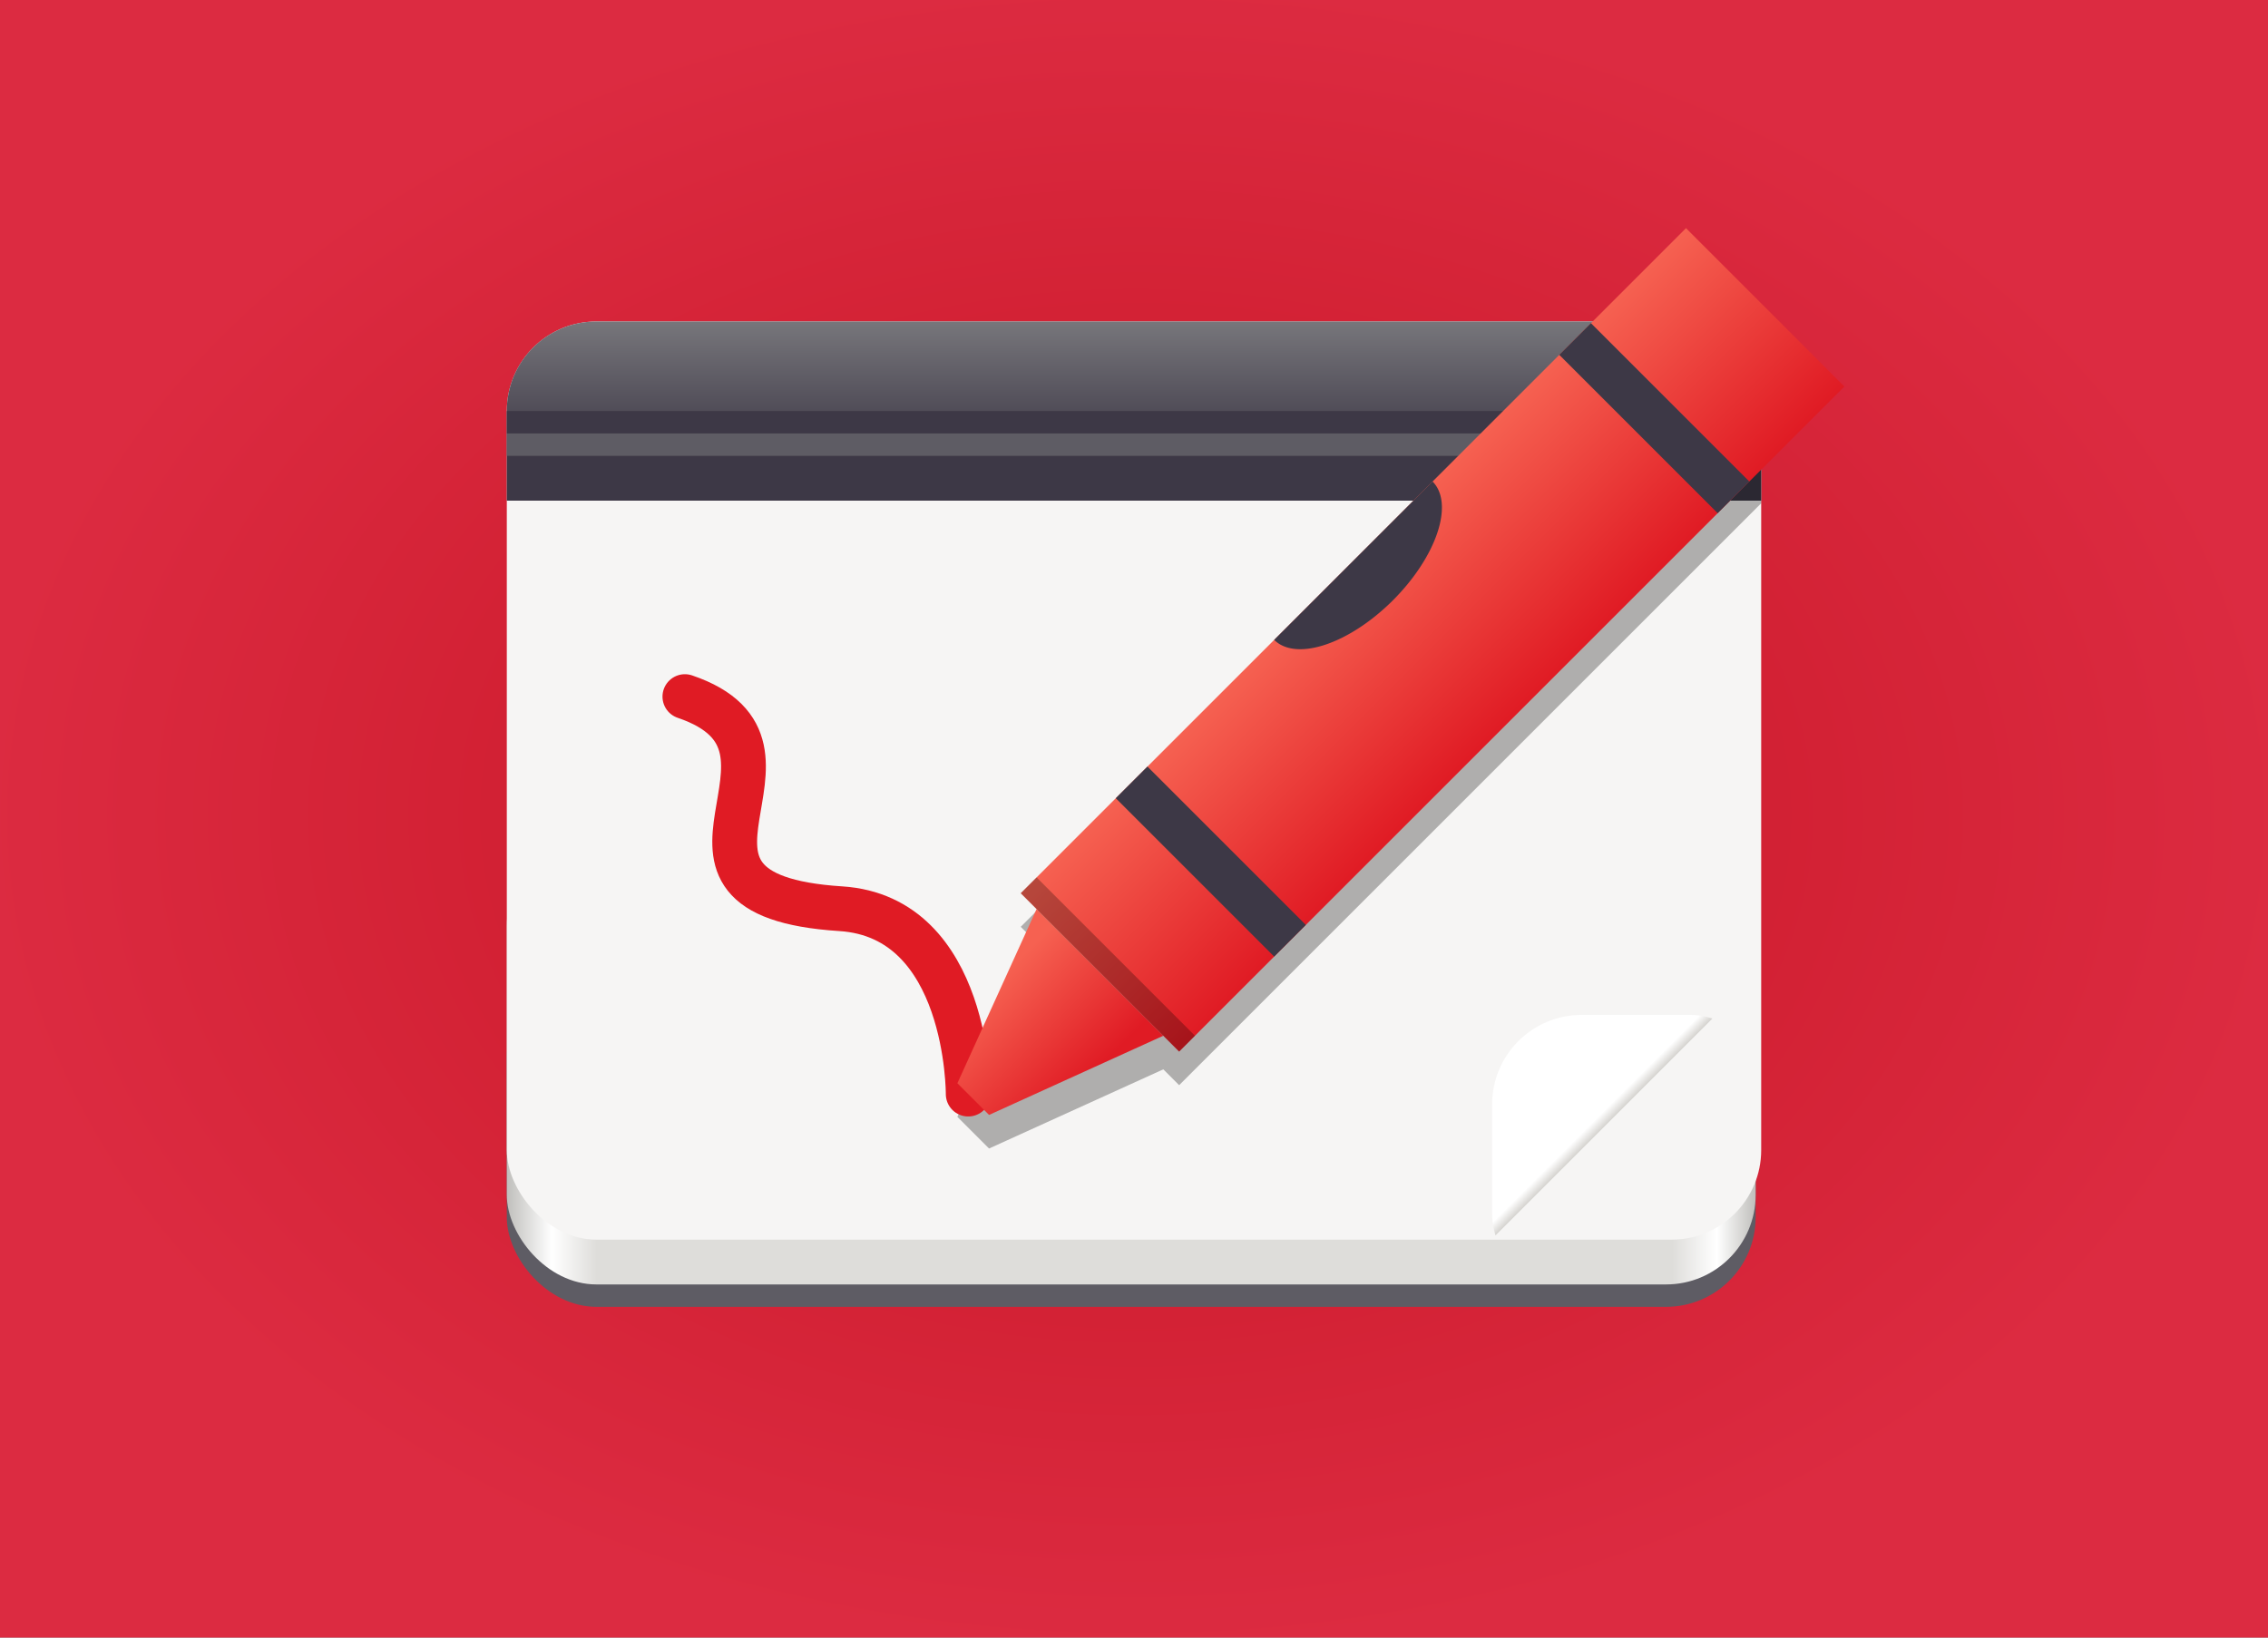 <svg xmlns="http://www.w3.org/2000/svg" xmlns:xlink="http://www.w3.org/1999/xlink" xml:space="preserve" width="324" height="234"><rect width="100%" height="100%" fill="#808080" stroke="none"/><defs><linearGradient id="d"><stop offset="0" stop-color="#e01b24"/><stop offset="1" stop-color="#f66151"/></linearGradient><linearGradient id="c"><stop offset="0" stop-color="#d5d3cf"/><stop offset="1" stop-color="#fff"/></linearGradient><linearGradient id="b"><stop offset="0" stop-color="#3d3846"/><stop offset="1" stop-color="#77767b"/></linearGradient><linearGradient xlink:href="#a" id="f" x1="28" x2="116" y1="-276" y2="-276" gradientTransform="matrix(1.267 0 0 1 -154.984 6)" gradientUnits="userSpaceOnUse"/><linearGradient id="a"><stop offset="0" stop-color="#c0bfbc"/><stop offset=".031" stop-color="#fff"/><stop offset=".067" stop-color="#deddda"/><stop offset=".928" stop-color="#deddda"/><stop offset=".964" stop-color="#fff"/><stop offset="1" stop-color="#c0bfbc"/></linearGradient><linearGradient xlink:href="#b" id="i" x1="34" x2="34" y1="40" y2="28" gradientTransform="translate(0 172)" gradientUnits="userSpaceOnUse"/><linearGradient xlink:href="#c" id="g" x1="344" x2="340" y1="76" y2="72" gradientTransform="matrix(.25 0 0 .25 180 83)" gradientUnits="userSpaceOnUse"/><linearGradient xlink:href="#d" id="k" x1="-48" x2="-24" y1="248" y2="248" gradientTransform="matrix(.833 0 0 .955 -278.5 -124.977)" gradientUnits="userSpaceOnUse"/><linearGradient xlink:href="#d" id="l" x1="-42" x2="-30" y1="194" y2="194" gradientTransform="rotate(-90 69.125 203.375)" gradientUnits="userSpaceOnUse"/><clipPath id="h" clipPathUnits="userSpaceOnUse"><path fill="#e74747" stroke-width=".25" d="m252 116 28-28v-8h-36v36z"/></clipPath><clipPath id="j" clipPathUnits="userSpaceOnUse"><rect width="112" height="82" x="-120" y="-282" fill="#f6f5f4" stroke-width="13.719" rx="8" ry="8" style="marker:none" transform="scale(-1)"/></clipPath><radialGradient id="e" cx="90.136" cy="64.762" r="91.592" fx="90.136" fy="64.762" gradientTransform="matrix(1.8 0 0 1.304 0 32.119)" gradientUnits="userSpaceOnUse"><stop offset="0" stop-color="#c61423"/><stop offset="1" stop-color="#dc2b41"/></radialGradient></defs><path fill="url(#e)" d="M0 0h324v234H0z"/><g transform="matrix(1.6 0 0 1.6 59.6 -274.064)"><rect width="111.505" height="30.25" x="-119.505" y="-288" fill="#5e5c64" rx="8" ry="8" style="marker:none" transform="scale(-1)"/><rect width="111.505" height="40" x="-119.505" y="-286" fill="url(#f)" rx="8" ry="8" style="marker:none" transform="scale(-1)"/><rect width="112" height="82" x="-120" y="-282" fill="#f6f5f4" rx="8" ry="8" style="marker:none" transform="scale(-1)"/><rect width="36" height="36" x="252" y="88" fill="url(#g)" clip-path="url(#h)" rx="11.2" ry="11.2" style="marker:none" transform="matrix(0 .714 .714 0 33.143 82)"/><path fill="url(#i)" d="M16 200c-4.432 0-8 3.568-8 8v8h112v-8c0-4.432-3.568-8-8-8z" style="marker:none"/><path fill="#3d3846" d="M8 208h112v2H8z"/><path fill="#5e5c64" d="M8 210h112v2H8z"/><path fill-opacity=".292" d="m117.285 187.666-63.398 63.396 1.414 1.414-7.07 15.557 2.828 2.828 15.557-7.07 1.414 1.414 63.396-63.398z" clip-path="url(#j)" transform="translate(0 3)"/><path fill="none" stroke="#e01b24" stroke-linecap="round" stroke-width="4" d="M23.901 233.502c13.385 4.543-5.589 17.696 13.921 18.944C49.288 253.18 49.198 269 49.198 269"/><path fill="url(#k)" d="M-318.5 69.75h20v84h-20z" transform="rotate(-135 -84.755 87.424)"/><path fill="#3d3846" d="m116.113 217.121-14.142-14.142 2.828-2.828 14.142 14.142zm-39.598 39.598-14.142-14.142 2.828-2.828 14.142 14.142z"/><path fill="url(#l)" d="M69.75 316.5v-16l-16 6v4z" transform="rotate(-45 4.556 293.929)"/><path fill-opacity=".259" d="M69.444 263.79 55.302 249.648l-1.414 1.414 14.142 14.142z"/><path fill="#3d3846" d="M76.515 228.435a10 5-45 0 0 10.607-3.536 10 5-45 0 0 3.536-10.607z"/></g></svg>